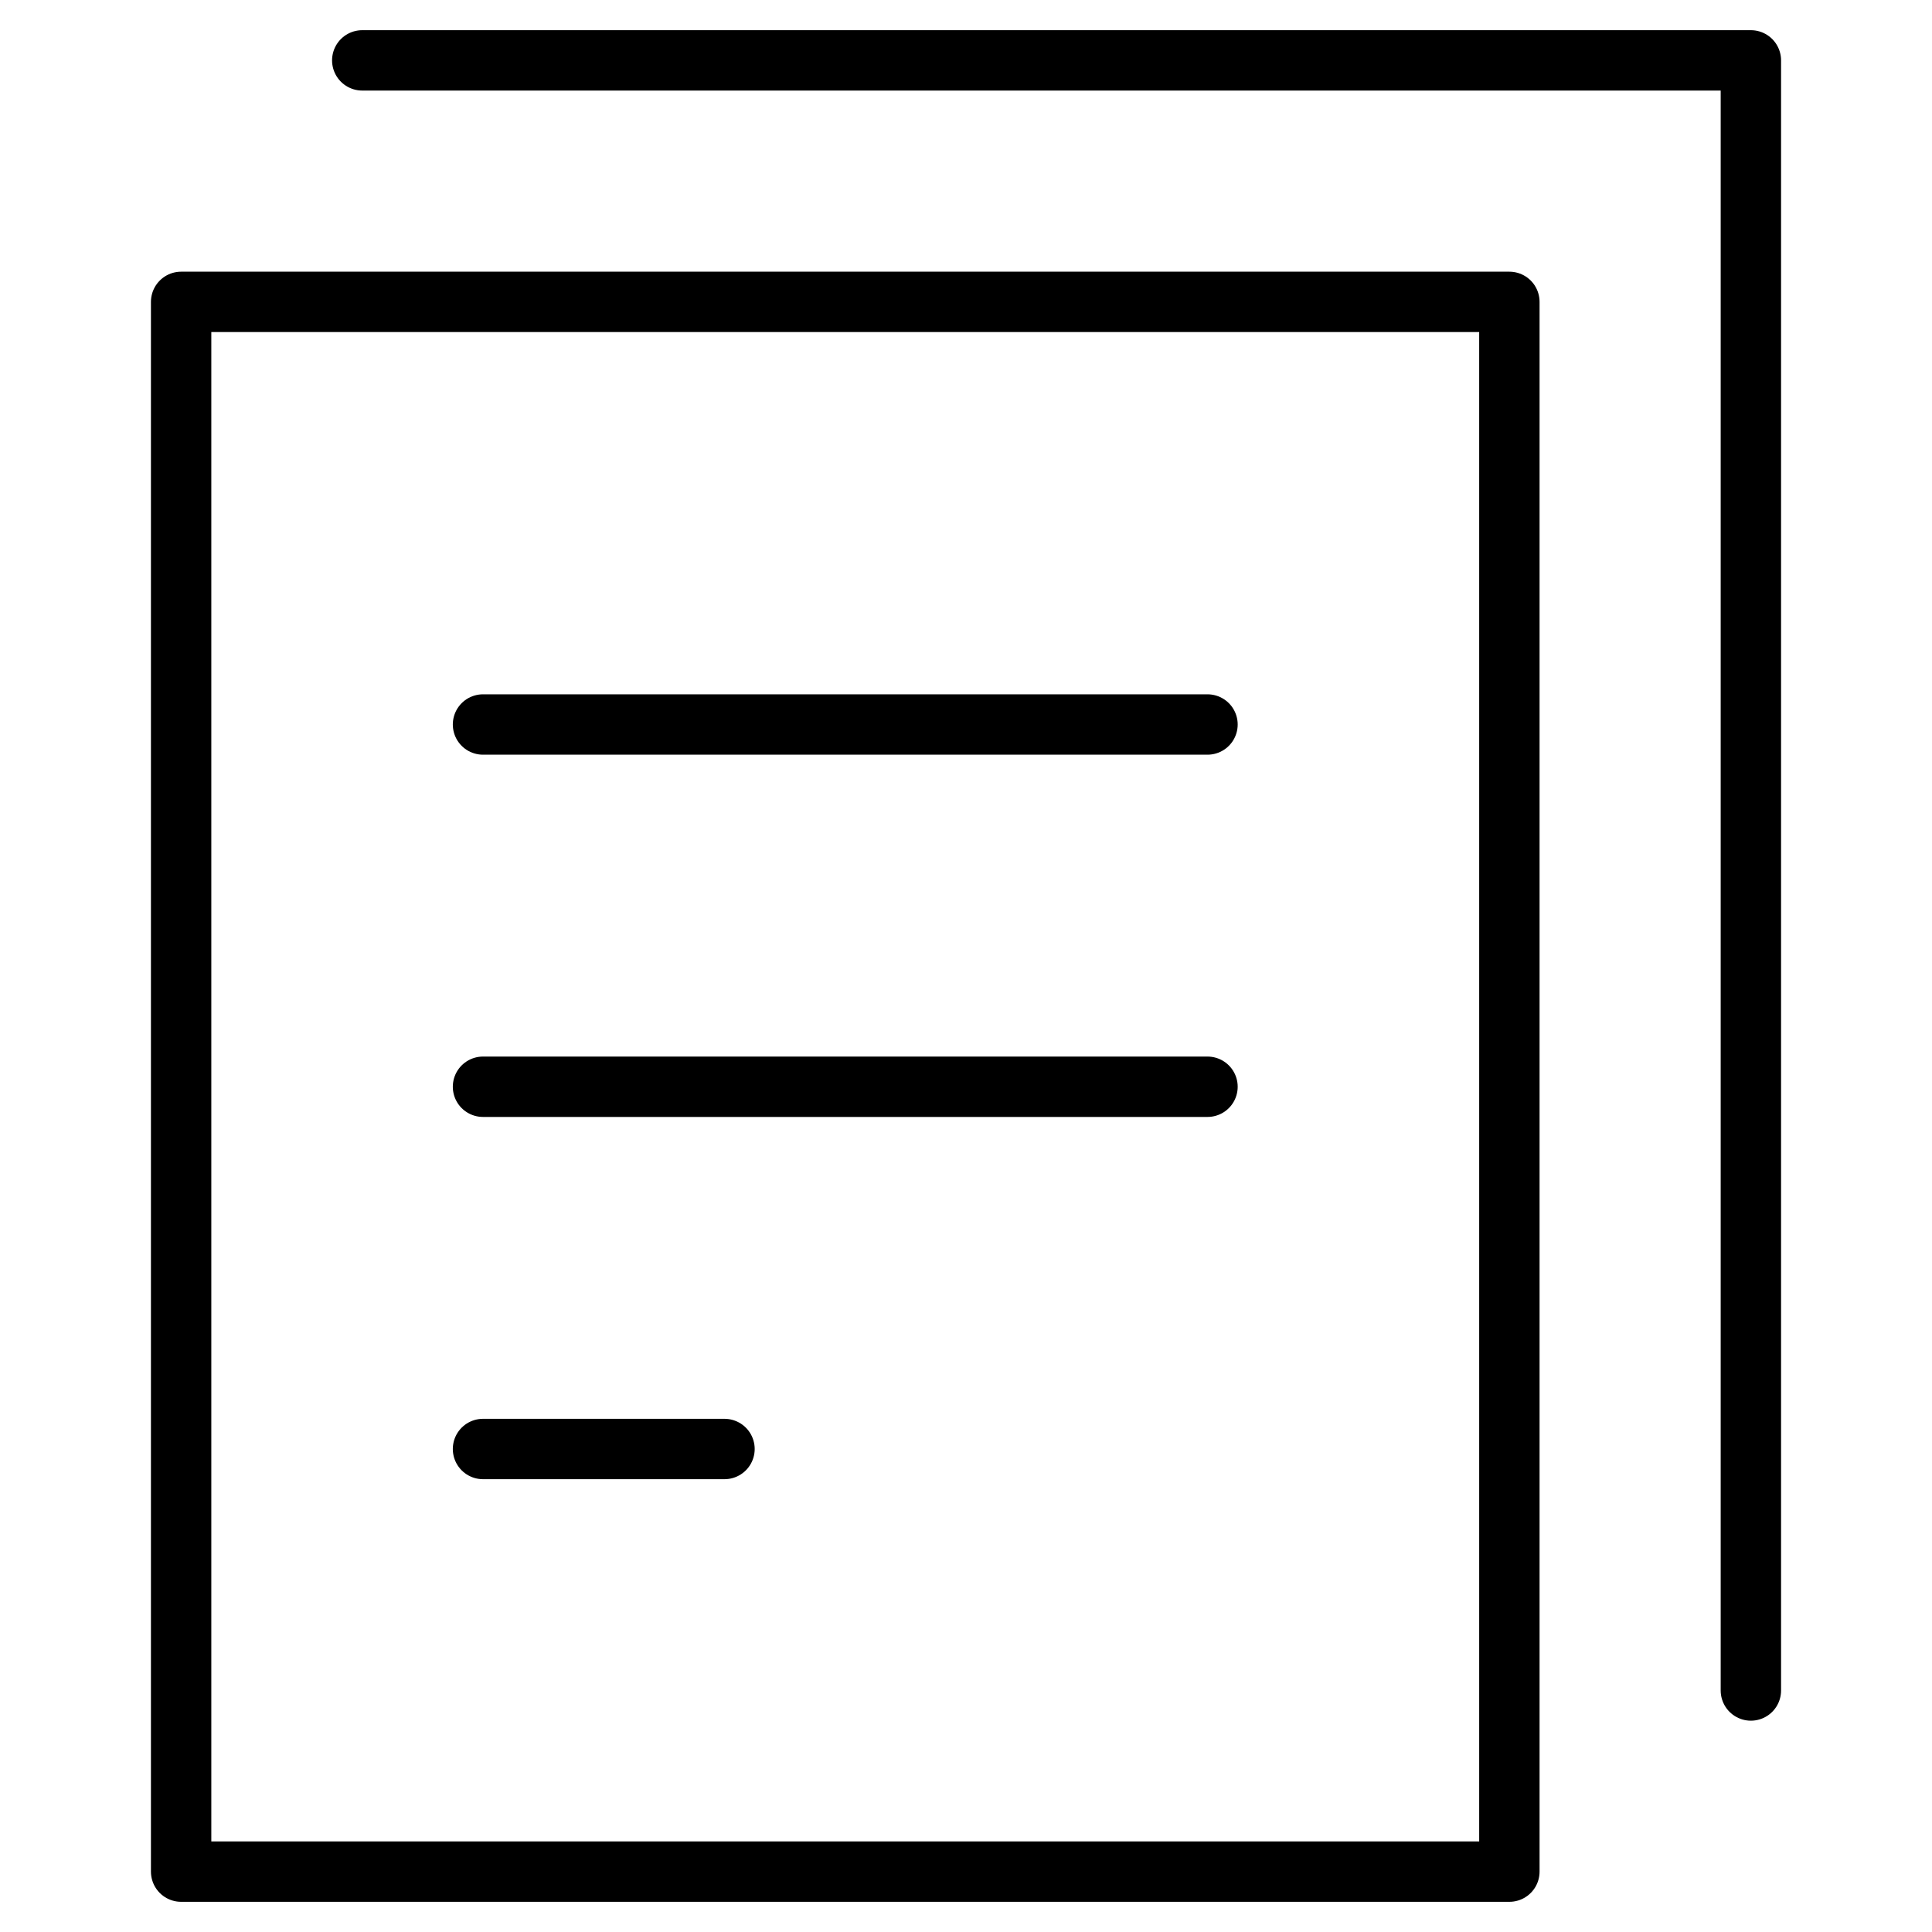 <svg xmlns="http://www.w3.org/2000/svg" viewBox="0 0 64 64" width="32" height="32"><title>file stack</title><g class="nc-icon-wrapper"><rect x="6" y="10" fill="none" stroke="currentColor" stroke-width="2" stroke-linecap="round" stroke-miterlimit="10" width="44" height="52" stroke-linejoin="round"/> <line fill="none" stroke="currentColor" stroke-width="2" stroke-linecap="round" stroke-miterlimit="10" x1="16" y1="24" x2="40" y2="24" stroke-linejoin="round"/> <line fill="none" stroke="currentColor" stroke-width="2" stroke-linecap="round" stroke-miterlimit="10" x1="16" y1="36" x2="40" y2="36" stroke-linejoin="round"/> <line fill="none" stroke="currentColor" stroke-width="2" stroke-linecap="round" stroke-miterlimit="10" x1="16" y1="48" x2="24" y2="48" stroke-linejoin="round"/> <polyline data-color="color-2" fill="none" stroke="currentColor" stroke-width="2" stroke-linecap="round" stroke-miterlimit="10" points=" 12,2 58,2 58,56 " stroke-linejoin="round"/></g></svg>